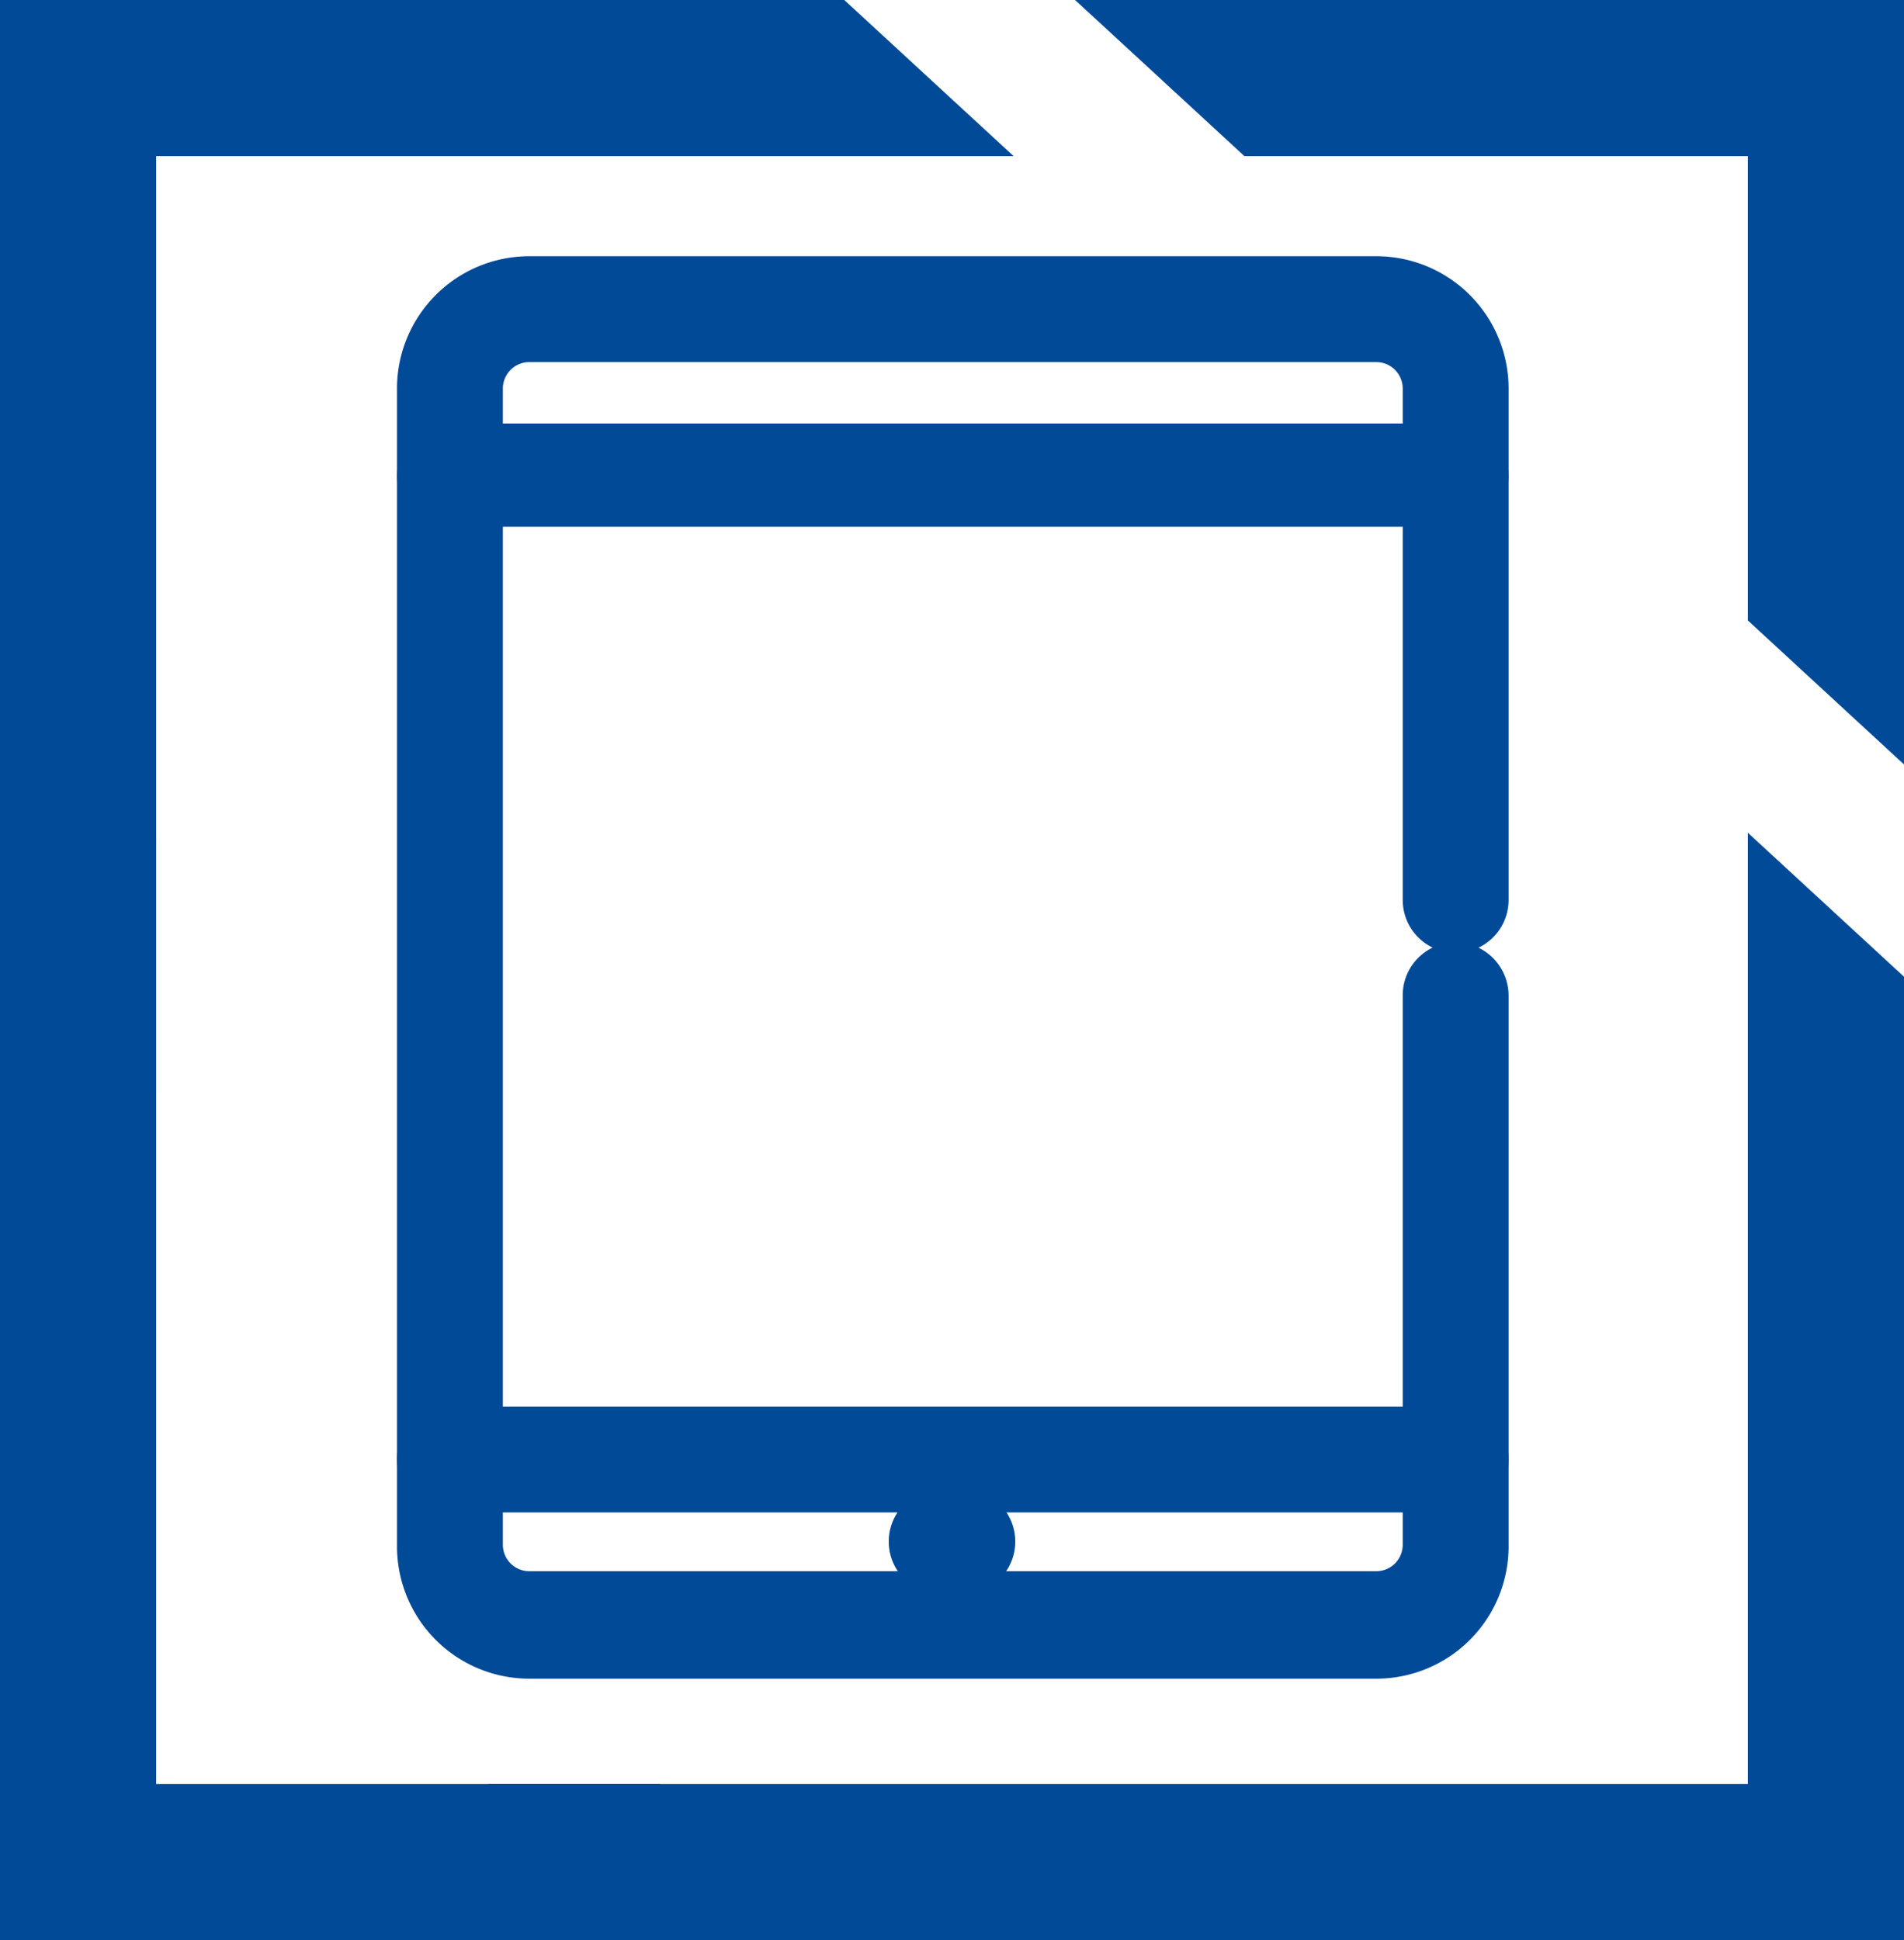 <svg xmlns="http://www.w3.org/2000/svg" viewBox="0 0 35.97 36.65"><defs><style>.cls-1,.cls-2{fill:#004a98;}.cls-2{stroke:#004a98;stroke-miterlimit:10;}</style></defs><g id="Layer_2" data-name="Layer 2"><g id="Layer_1-2" data-name="Layer 1"><polygon class="cls-1" points="23.51 2.95 33.02 2.95 33.02 11.72 35.97 14.44 35.97 0 20.31 0 23.51 2.95"/><polygon class="cls-1" points="12.46 33.7 2.95 33.7 2.95 15.88 0 13.16 0 36.65 15.66 36.65 12.46 33.7"/><polygon class="cls-1" points="12.42 36.65 35.97 36.65 35.97 18.45 33.02 15.73 33.02 33.7 9.22 33.7 12.42 36.65"/><polygon class="cls-1" points="2.95 20.64 2.95 2.95 19.15 2.95 15.95 0 0 0 0 17.92 2.95 20.64"/><path class="cls-2" d="M26,31.21H10a2,2,0,0,1-2-2V7.34a2,2,0,0,1,2-2H26a2,2,0,0,1,2,2V17a.5.5,0,0,1-.5.5A.5.5,0,0,1,27,17V7.34a1,1,0,0,0-1-1H10a1,1,0,0,0-1,1V29.18a1,1,0,0,0,1,1H26a1,1,0,0,0,1-1V18.8a.5.5,0,0,1,.5-.5.51.51,0,0,1,.5.5V29.18A2,2,0,0,1,26,31.21Z"/><path class="cls-2" d="M18.18,29.62h-.39a.5.5,0,1,1,0-1h.39a.5.5,0,1,1,0,1Z"/><path class="cls-2" d="M27.5,28.07h-19a.51.51,0,0,1-.5-.5.5.5,0,0,1,.5-.5h19a.5.5,0,0,1,.5.5A.51.51,0,0,1,27.5,28.07Z"/><path class="cls-2" d="M27.5,9.45h-19A.5.5,0,0,1,8,9a.51.51,0,0,1,.5-.5h19A.51.51,0,0,1,28,9,.5.5,0,0,1,27.5,9.45Z"/></g></g></svg>